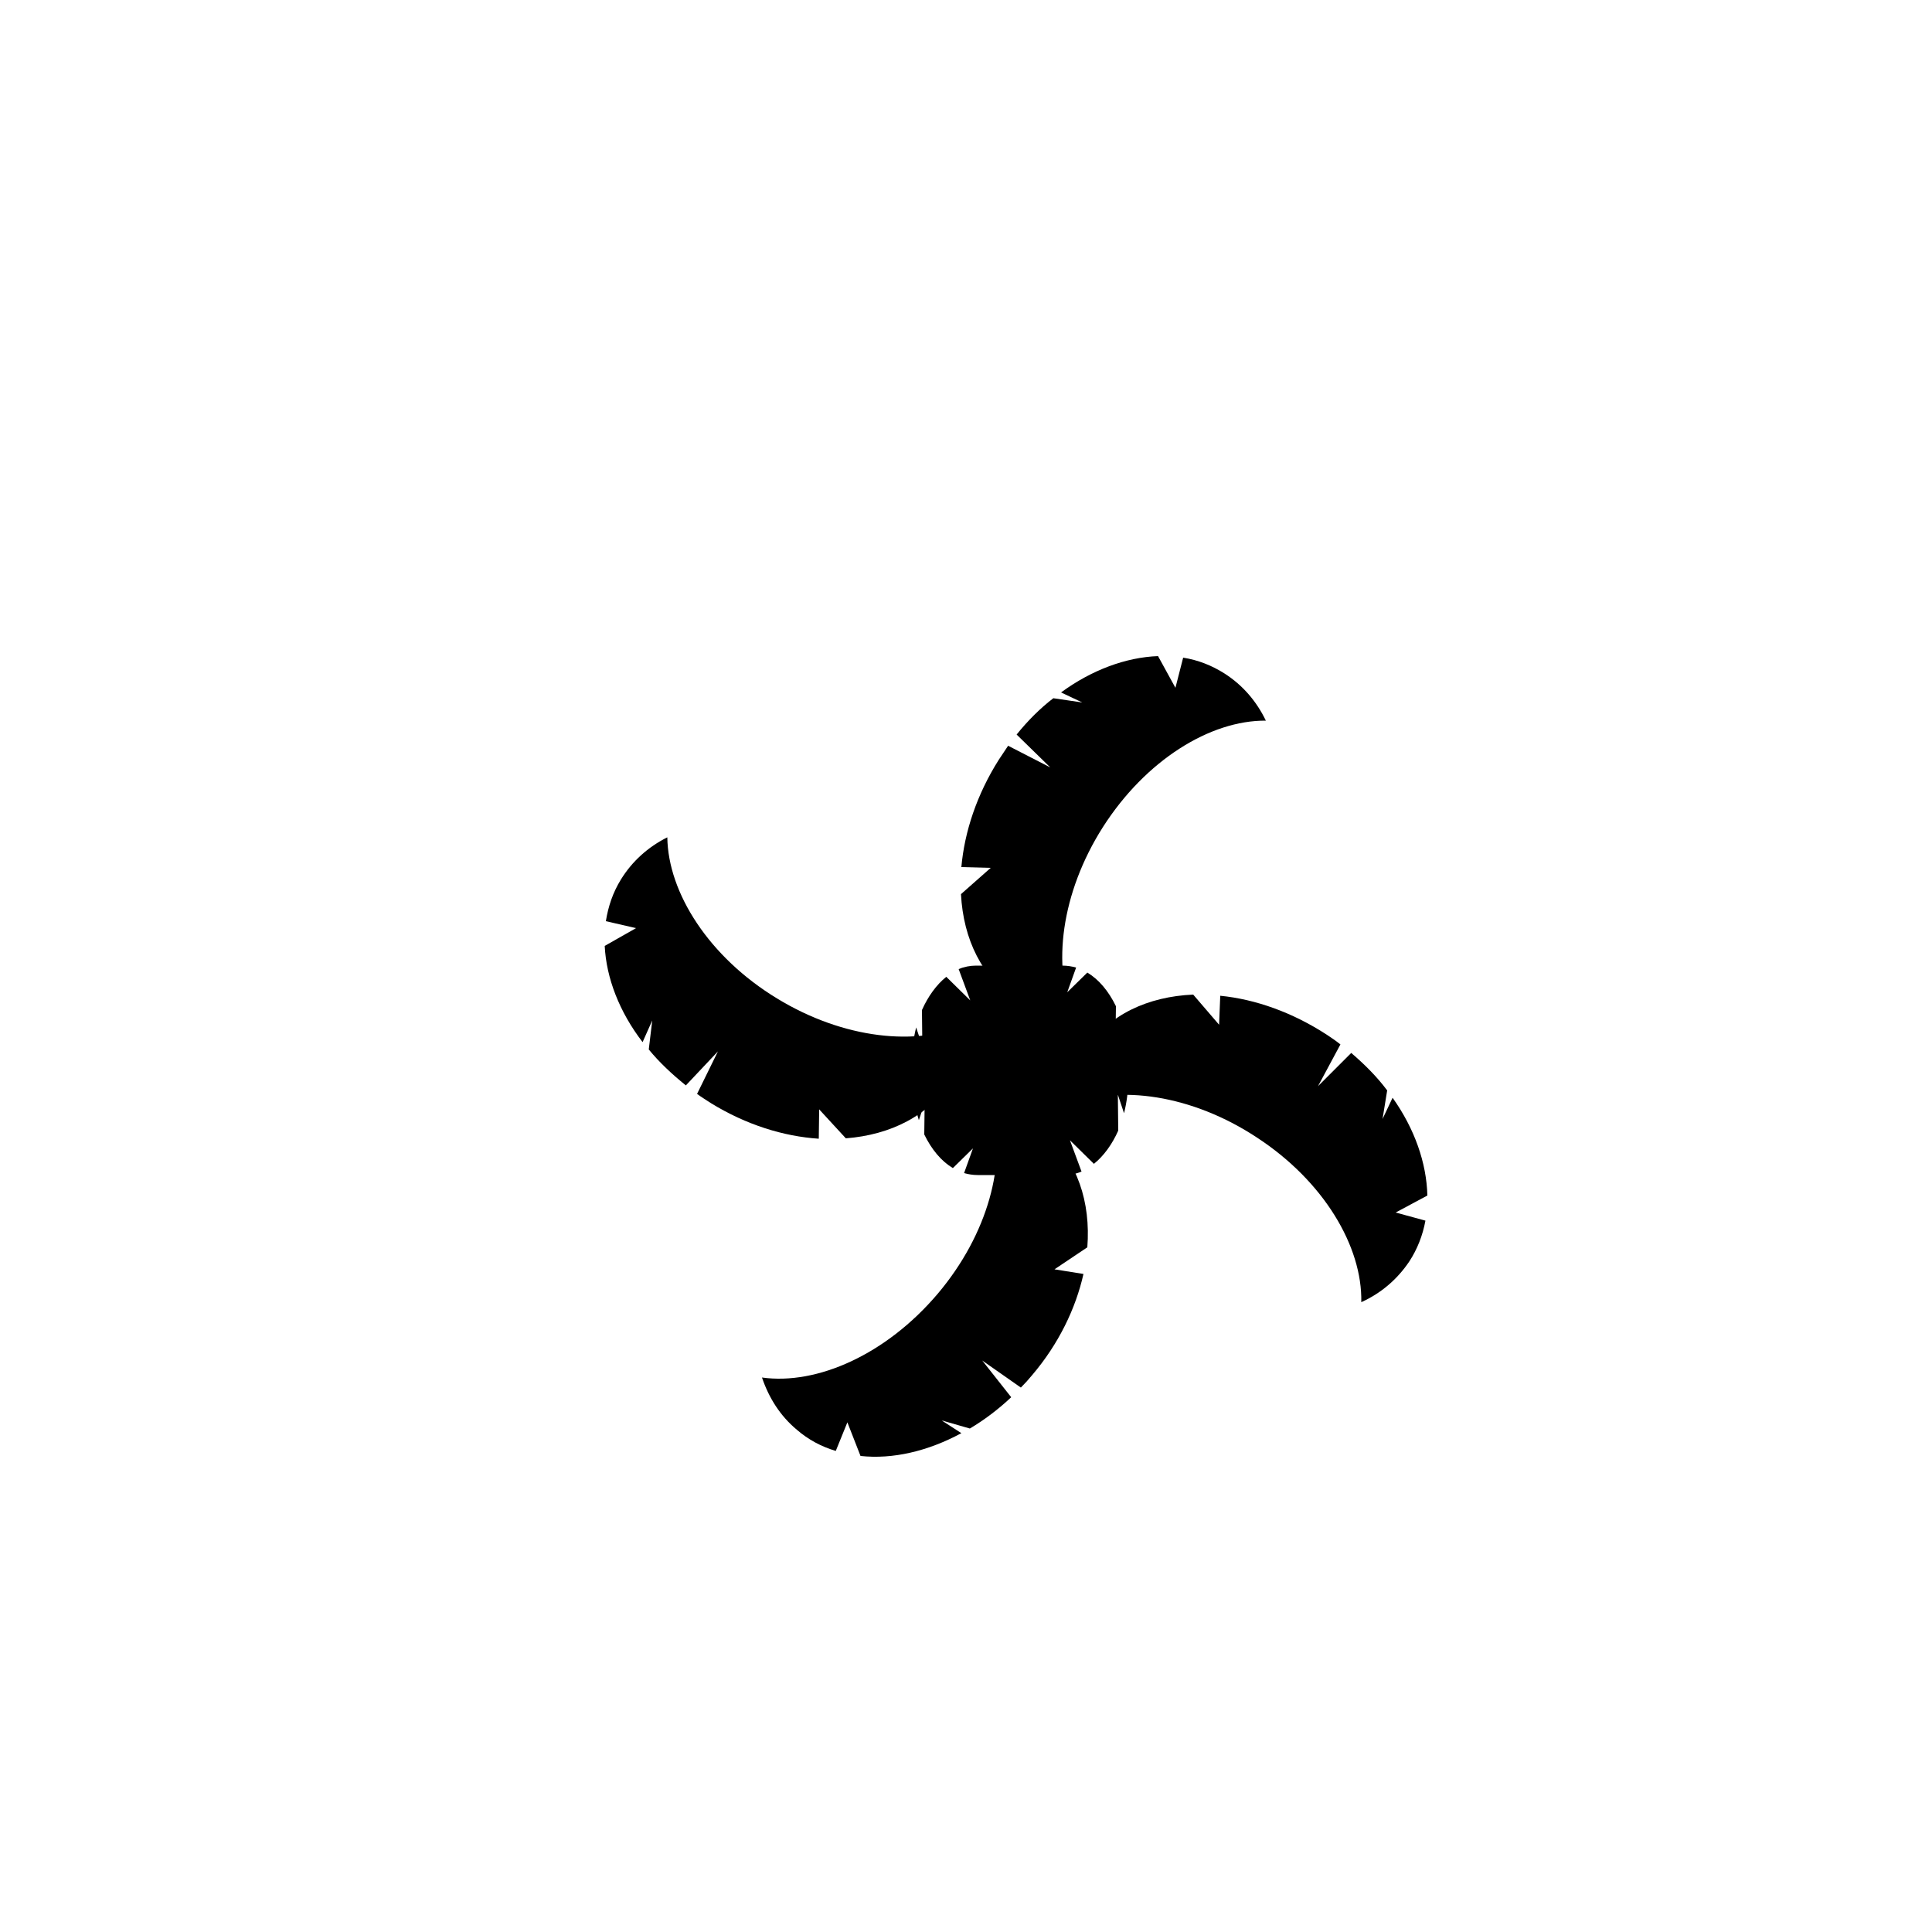 <?xml version="1.0" encoding="utf-8"?>
<!-- Generator: Adobe Illustrator 22.0.1, SVG Export Plug-In . SVG Version: 6.00 Build 0)  -->
<svg version="1.1" id="Layer_1" xmlns="http://www.w3.org/2000/svg" xmlns:xlink="http://www.w3.org/1999/xlink" x="0px" y="0px"
	 viewBox="0 0 500 500" style="enable-background:new 0 0 500 500;" xml:space="preserve">
<path d="M270.7,293.6c8.1,6.8,11.6,17.5,10.7,29.2l-8.5,5.7l7.5,1.2c-2,8.9-6.4,18.1-13.3,26.2c-0.9,1.1-1.9,2.2-2.9,3.2l-10-7
	l7.5,9.5c-3.4,3.2-7,5.9-10.7,8.1l-7.3-2.1l5.1,3.3c-8.7,4.7-17.8,6.8-26.1,5.9l-3.4-8.7l-3,7.4c-3.7-1.1-7.1-2.9-10.1-5.5
	c-4.3-3.6-7.2-8.2-9-13.5c14.3,2,32.2-6,45.5-21.7c13-15.4,17.9-34,14-47.6C261.9,288.1,266.7,290.2,270.7,293.6z"/>
<path d="M292,276v1h-56v-2.1c0-3.2,0.4-6.2,1.1-9l1.6,4.8l-0.1-9.3c1.6-3.6,3.8-6.6,6.3-8.6l6.2,6.1l-3-8.1c1.4-0.6,3-0.9,4.5-0.9
	h22.4c1.2,0,2.4,0.2,3.5,0.5l-2.3,6.4l5.2-5.1c3,1.8,5.5,4.8,7.4,8.7l-0.1,8.2l1.5-4.5c0.9,2.9,1.5,6.1,1.6,9.4l-3.2-0.1L292,276z"
	/>
<path d="M236,278v-1h56v2.1c0,3.2-0.4,6.2-1.1,9l-1.6-4.8l0.1,9.3c-1.6,3.6-3.8,6.6-6.3,8.6l-6.2-6.1l3,8.1c-1.4,0.6-3,0.9-4.5,0.9
	h-22.4c-1.2,0-2.4-0.2-3.5-0.5l2.3-6.4l-5.2,5.1c-3-1.8-5.5-4.8-7.4-8.7l0.1-8.2l-1.5,4.5c-0.9-2.9-1.5-6.1-1.6-9.4l3.2,0.1L236,278
	z"/>
<path d="M281.1,271.5c5.8-8.9,16-13.6,27.7-14.1l6.7,7.8l0.3-7.5c9.1,0.9,18.7,4.3,27.6,10.1c1.2,0.8,2.4,1.6,3.5,2.5l-5.8,10.8
	l8.6-8.6c3.5,3,6.7,6.2,9.3,9.7l-1.2,7.4l2.6-5.5c5.7,8,8.8,16.9,9,25.3l-8.2,4.4l7.7,2.1c-0.7,3.8-2.1,7.4-4.2,10.6
	c-3.1,4.6-7.3,8.2-12.4,10.5c0.3-14.4-9.7-31.3-27-42.6c-16.8-11.1-35.9-13.8-48.9-8.3C276.7,280.8,278.2,275.9,281.1,271.5z"/>
<path d="M263.2,258.9c-9-5.7-13.9-15.8-14.5-27.5l7.7-6.8l-7.6-0.2c0.8-9.1,4-18.8,9.7-27.8c0.8-1.2,1.6-2.4,2.4-3.6l10.9,5.6
	l-8.7-8.5c2.9-3.6,6.1-6.8,9.5-9.4l7.5,1.1l-5.5-2.6c7.9-5.8,16.8-9.1,25.1-9.4l4.5,8.2l2-7.8c3.8,0.6,7.4,2,10.7,4.1
	c4.7,3,8.3,7.2,10.7,12.2c-14.4-0.1-31.1,10.2-42.2,27.6c-10.8,17-13.2,36.1-7.5,49.1C272.7,263.2,267.7,261.7,263.2,258.9z"/>
<path d="M246.1,279.6c-5.5,9.1-15.6,14.1-27.2,15l-6.9-7.5l-0.1,7.6c-9.1-0.6-18.8-3.6-27.9-9.2c-1.2-0.8-2.4-1.5-3.6-2.4l5.4-11
	l-8.3,8.8c-3.6-2.9-6.9-6-9.6-9.3l0.9-7.5l-2.5,5.6c-6-7.8-9.4-16.6-9.8-24.9l8.1-4.6l-7.8-1.8c0.6-3.8,1.8-7.4,3.9-10.8
	c2.9-4.7,7-8.4,12-10.9c0.2,14.4,10.8,31,28.4,41.7c17.2,10.5,36.3,12.5,49.2,6.6C250.2,270.1,248.9,275.1,246.1,279.6z"/>
</svg>
